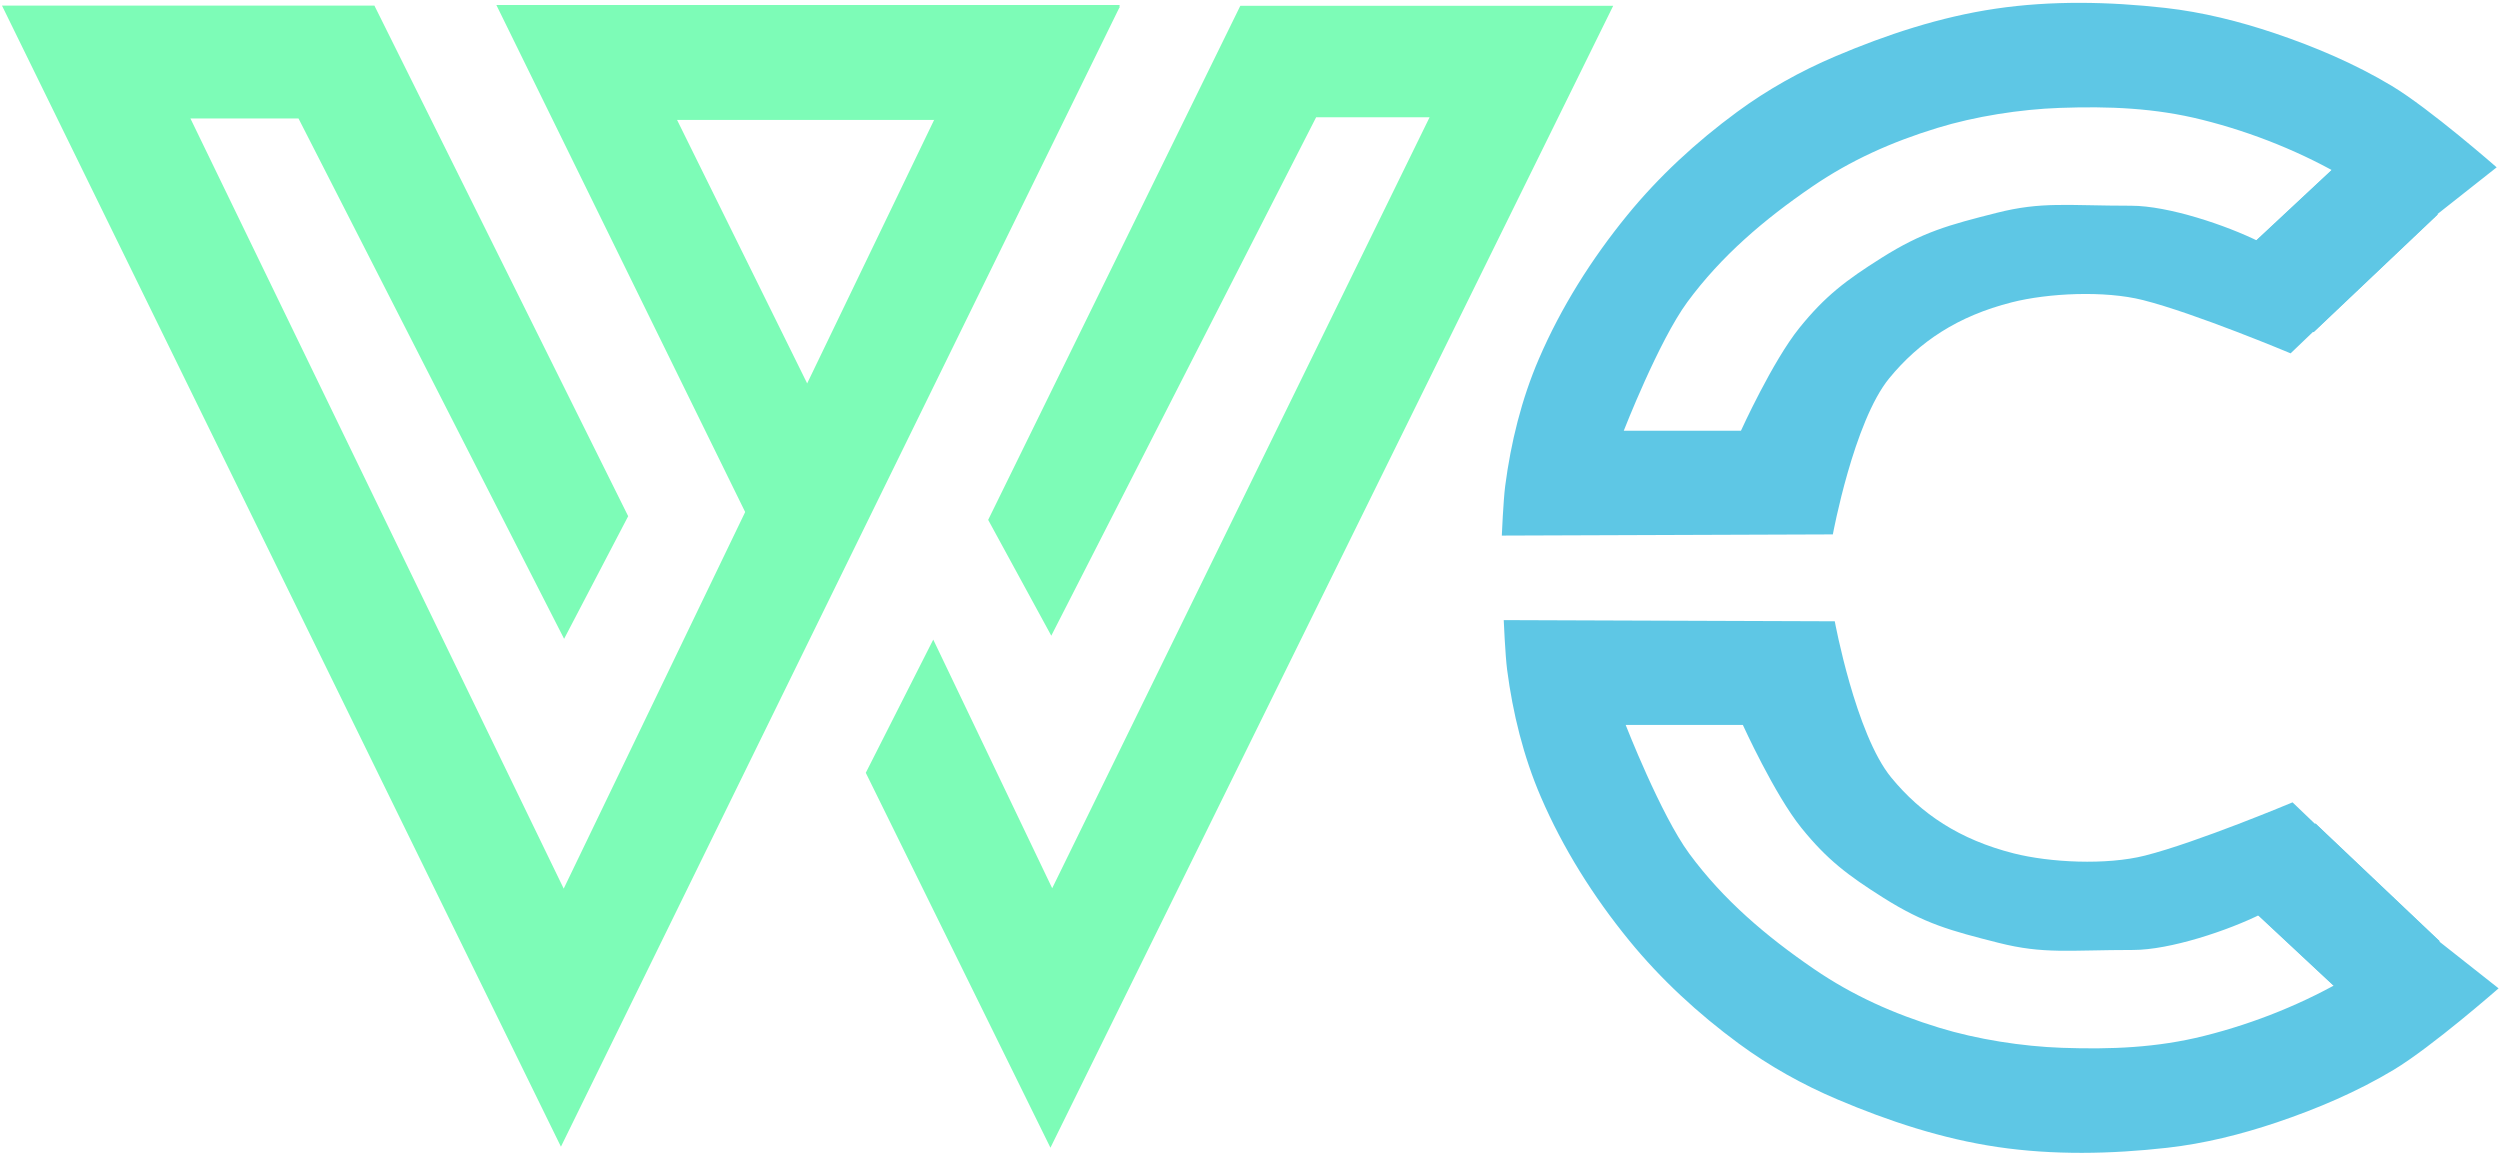 <?xml version="1.0" encoding="UTF-8" standalone="no"?>
<!-- Created with Inkscape (http://www.inkscape.org/) -->

<svg
   width="44.203mm"
   height="20.41mm"
   viewBox="0 0 44.203 20.41"
   version="1.1"
   id="svg1"
   inkscape:version="1.3.2 (091e20ef0f, 2023-11-25, custom)"
   sodipodi:docname="mini_logo.svg"
   xml:space="preserve"
   xmlns:inkscape="http://www.inkscape.org/namespaces/inkscape"
   xmlns:sodipodi="http://sodipodi.sourceforge.net/DTD/sodipodi-0.dtd"
   xmlns="http://www.w3.org/2000/svg"
   xmlns:svg="http://www.w3.org/2000/svg"><sodipodi:namedview
     id="namedview1"
     pagecolor="#ffffff"
     bordercolor="#000000"
     borderopacity="0.25"
     inkscape:showpageshadow="2"
     inkscape:pageopacity="0.0"
     inkscape:pagecheckerboard="0"
     inkscape:deskcolor="#d1d1d1"
     inkscape:document-units="mm"
     inkscape:zoom="0.97459315"
     inkscape:cx="82.598569"
     inkscape:cy="-58.998978"
     inkscape:window-width="1366"
     inkscape:window-height="724"
     inkscape:window-x="0"
     inkscape:window-y="20"
     inkscape:window-maximized="1"
     inkscape:current-layer="layer1-5" /><defs
     id="defs1"><filter
       inkscape:collect="always"
       style="color-interpolation-filters:sRGB"
       id="filter11-7"
       x="-0.002"
       y="-0.002"
       width="1.004"
       height="1.003"><feGaussianBlur
         inkscape:collect="always"
         stdDeviation="0.015"
         id="feGaussianBlur11-5" /></filter><filter
       inkscape:collect="always"
       style="color-interpolation-filters:sRGB"
       id="filter12-3"
       x="-0.003"
       y="-0.004"
       width="1.006"
       height="1.008"><feGaussianBlur
         inkscape:collect="always"
         stdDeviation="0.015"
         id="feGaussianBlur12-5" /></filter><filter
       inkscape:collect="always"
       style="color-interpolation-filters:sRGB"
       id="filter13-6"
       x="-0.003"
       y="-0.002"
       width="1.005"
       height="1.003"><feGaussianBlur
         inkscape:collect="always"
         stdDeviation="0.015"
         id="feGaussianBlur13-2" /></filter><filter
       inkscape:collect="always"
       style="color-interpolation-filters:sRGB"
       id="filter14-9"
       x="-0.002"
       y="-0.004"
       width="1.004"
       height="1.007"><feGaussianBlur
         inkscape:collect="always"
         stdDeviation="0.015"
         id="feGaussianBlur14-1" /></filter><filter
       inkscape:collect="always"
       style="color-interpolation-filters:sRGB"
       id="filter15-2"
       x="-0.01"
       y="-0.01"
       width="1.021"
       height="1.02"><feGaussianBlur
         inkscape:collect="always"
         stdDeviation="0.015"
         id="feGaussianBlur15-7" /></filter><filter
       inkscape:collect="always"
       style="color-interpolation-filters:sRGB"
       id="filter17-0"
       x="-0.01"
       y="-0.01"
       width="1.021"
       height="1.02"><feGaussianBlur
         inkscape:collect="always"
         stdDeviation="0.015"
         id="feGaussianBlur17-9" /></filter><filter
       inkscape:collect="always"
       style="color-interpolation-filters:sRGB"
       id="filter1"
       x="-0.002"
       y="-0.004"
       width="1.004"
       height="1.007"><feGaussianBlur
         inkscape:collect="always"
         stdDeviation="0.015"
         id="feGaussianBlur1" /></filter><filter
       inkscape:collect="always"
       style="color-interpolation-filters:sRGB"
       id="filter2"
       x="-0.01"
       y="-0.01"
       width="1.021"
       height="1.02"><feGaussianBlur
         inkscape:collect="always"
         stdDeviation="0.015"
         id="feGaussianBlur2" /></filter><filter
       inkscape:collect="always"
       style="color-interpolation-filters:sRGB"
       id="filter3"
       x="-0.01"
       y="-0.01"
       width="1.021"
       height="1.02"><feGaussianBlur
         inkscape:collect="always"
         stdDeviation="0.015"
         id="feGaussianBlur3" /></filter></defs><g
     inkscape:label="Layer 1"
     inkscape:groupmode="layer"
     id="layer1"
     transform="translate(287.047,217.435)"><g
       inkscape:label="Layer 1"
       id="layer1-5"
       transform="translate(-337.514,-402.206)"><path
         style="mix-blend-mode:normal;fill:#7dfcb7;fill-opacity:1;stroke:none;stroke-width:0.207;paint-order:stroke fill markers;filter:url(#filter11-7)"
         d="m 60.441,196.066 1.133,-2.168 -4.487,-9.028 h -6.585 l 9.883,20.176 9.883,-20.16 -3.282,2 -6.552,13.597 -6.6,-13.617 h 1.911 z"
         id="path1-6" /><path
         style="mix-blend-mode:normal;fill:#7dfcb7;fill-opacity:1;stroke:none;stroke-width:0.207;paint-order:stroke fill markers;filter:url(#filter12-3)"
         d="m 63.671,193.882 -4.428,-9.023 h 11.021 l -0.006,0.044 -3.09,1.988 h -4.73 l 2.352,4.763 z"
         id="path2"
         sodipodi:nodetypes="cccccccc" /><path
         style="mix-blend-mode:normal;fill:#7dfcb7;fill-opacity:1;stroke:none;stroke-width:0.207;paint-order:stroke fill markers;filter:url(#filter13-6)"
         d="m 69.055,196.011 4.683,-9.167 h 2.006 l -6.673,13.632 -2.103,-4.396 -1.193,2.355 3.265,6.629 9.95,-20.19 h -6.593 l -4.458,9.089 z"
         id="path3" /><path
         style="mix-blend-mode:normal;fill:#5ec7e5;fill-opacity:1;stroke:none;stroke-width:0.207;paint-order:stroke fill markers;filter:url(#filter1)"
         d="m 87.99,153.646 1.334,-1.348 c 0,0 -1.298,-0.422 -1.882,-0.73 -0.591,-0.312 -1.619,-0.674 -2.272,-0.674 -1.141,0 -1.576,-0.082 -2.383,0.134 -0.845,0.226 -1.303,0.354 -2.032,0.839 -0.626,0.417 -0.994,0.708 -1.451,1.305 -0.474,0.619 -1.034,1.919 -1.034,1.919 h -2.072 c 0,0 0.619,-1.676 1.124,-2.4 0.601,-0.861 1.357,-1.54 2.208,-2.154 0.685,-0.494 1.406,-0.833 2.21,-1.093 0.669,-0.217 1.469,-0.349 2.171,-0.375 0.865,-0.032 1.679,7.6e-4 2.515,0.222 0.902,0.238 1.785,0.615 2.577,1.109 0.437,0.273 1.213,0.957 1.213,0.957 l 1.416,-1.179 c 0,0 -1.181,-1.093 -1.857,-1.521 -0.643,-0.407 -1.347,-0.724 -2.064,-0.979 -0.628,-0.223 -1.28,-0.396 -1.942,-0.474 -0.992,-0.117 -2.01,-0.139 -2.997,0.015 -0.976,0.152 -1.927,0.483 -2.829,0.887 -0.618,0.276 -1.209,0.625 -1.743,1.04 -0.721,0.559 -1.384,1.205 -1.942,1.927 -0.632,0.817 -1.17,1.72 -1.56,2.676 -0.308,0.754 -0.496,1.562 -0.596,2.37 -0.034,0.278 -0.06,0.927 -0.06,0.927 l 5.853,-0.022 c 0,0 0.368,-2.102 0.997,-2.912 0.53,-0.682 1.211,-1.161 2.168,-1.417 0.635,-0.17 1.635,-0.224 2.32,-0.041 0.922,0.246 2.609,0.993 2.609,0.993 z"
         id="path4-0"
         sodipodi:nodetypes="ccsssssccssssssccsssssssssccasscc"
         transform="matrix(1,0,0,0.948,2.979,45.361)" /><path
         style="mix-blend-mode:normal;fill:#5ec7e5;fill-opacity:1;stroke:none;stroke-width:0.207;paint-order:stroke fill markers;filter:url(#filter2)"
         d="m 87.144,151.775 2.098,-2.065 1.347,1.347 -2.195,2.195 z"
         id="path5-6"
         transform="matrix(1,0,0,0.948,2.979,45.361)" /><path
         style="mix-blend-mode:normal;fill:#5ec7e5;fill-opacity:1;stroke:none;stroke-width:0.207;paint-order:stroke fill markers;filter:url(#filter3)"
         d="m 87.144,151.775 2.098,-2.065 1.347,1.347 -2.195,2.195 z"
         id="path7-2"
         transform="matrix(1,0,0,0.948,2.979,45.361)" /><path
         style="mix-blend-mode:normal;fill:#5ec7e5;fill-opacity:1;stroke:none;stroke-width:0.207;paint-order:stroke fill markers;filter:url(#filter14-9)"
         d="m 87.99,153.646 1.334,-1.348 c 0,0 -1.298,-0.422 -1.882,-0.73 -0.591,-0.312 -1.619,-0.674 -2.272,-0.674 -1.141,0 -1.576,-0.082 -2.383,0.134 -0.845,0.226 -1.303,0.354 -2.032,0.839 -0.626,0.417 -0.994,0.708 -1.451,1.305 -0.474,0.619 -1.034,1.919 -1.034,1.919 h -2.072 c 0,0 0.619,-1.676 1.124,-2.4 0.601,-0.861 1.357,-1.54 2.208,-2.154 0.685,-0.494 1.406,-0.833 2.21,-1.093 0.669,-0.217 1.469,-0.349 2.171,-0.375 0.865,-0.032 1.679,7.6e-4 2.515,0.222 0.902,0.238 1.785,0.615 2.577,1.109 0.437,0.273 1.213,0.957 1.213,0.957 l 1.416,-1.179 c 0,0 -1.181,-1.093 -1.857,-1.521 -0.643,-0.407 -1.347,-0.724 -2.064,-0.979 -0.628,-0.223 -1.28,-0.396 -1.942,-0.474 -0.992,-0.117 -2.01,-0.139 -2.997,0.015 -0.976,0.152 -1.927,0.483 -2.829,0.887 -0.618,0.276 -1.209,0.625 -1.743,1.04 -0.721,0.559 -1.384,1.205 -1.942,1.927 -0.632,0.817 -1.17,1.72 -1.56,2.676 -0.308,0.754 -0.496,1.562 -0.596,2.37 -0.034,0.278 -0.06,0.927 -0.06,0.927 l 5.853,-0.022 c 0,0 0.368,-2.102 0.997,-2.912 0.53,-0.682 1.211,-1.161 2.168,-1.417 0.635,-0.17 1.635,-0.224 2.32,-0.041 0.922,0.246 2.609,0.993 2.609,0.993 z"
         id="path20"
         sodipodi:nodetypes="ccsssssccssssssccsssssssssccasscc"
         transform="matrix(1,0,0,-0.948,3.013,344.615)" /><path
         style="mix-blend-mode:normal;fill:#5ec7e5;fill-opacity:1;stroke:none;stroke-width:0.207;paint-order:stroke fill markers;filter:url(#filter15-2)"
         d="m 87.144,151.775 2.098,-2.065 1.347,1.347 -2.195,2.195 z"
         id="path21"
         transform="matrix(1,0,0,-0.948,3.013,344.615)" /><path
         style="mix-blend-mode:normal;fill:#5ec7e5;fill-opacity:1;stroke:none;stroke-width:0.207;paint-order:stroke fill markers;filter:url(#filter17-0)"
         d="m 87.144,151.775 2.098,-2.065 1.347,1.347 -2.195,2.195 z"
         id="path22"
         transform="matrix(1,0,0,-0.948,3.013,344.615)" /></g></g></svg>
